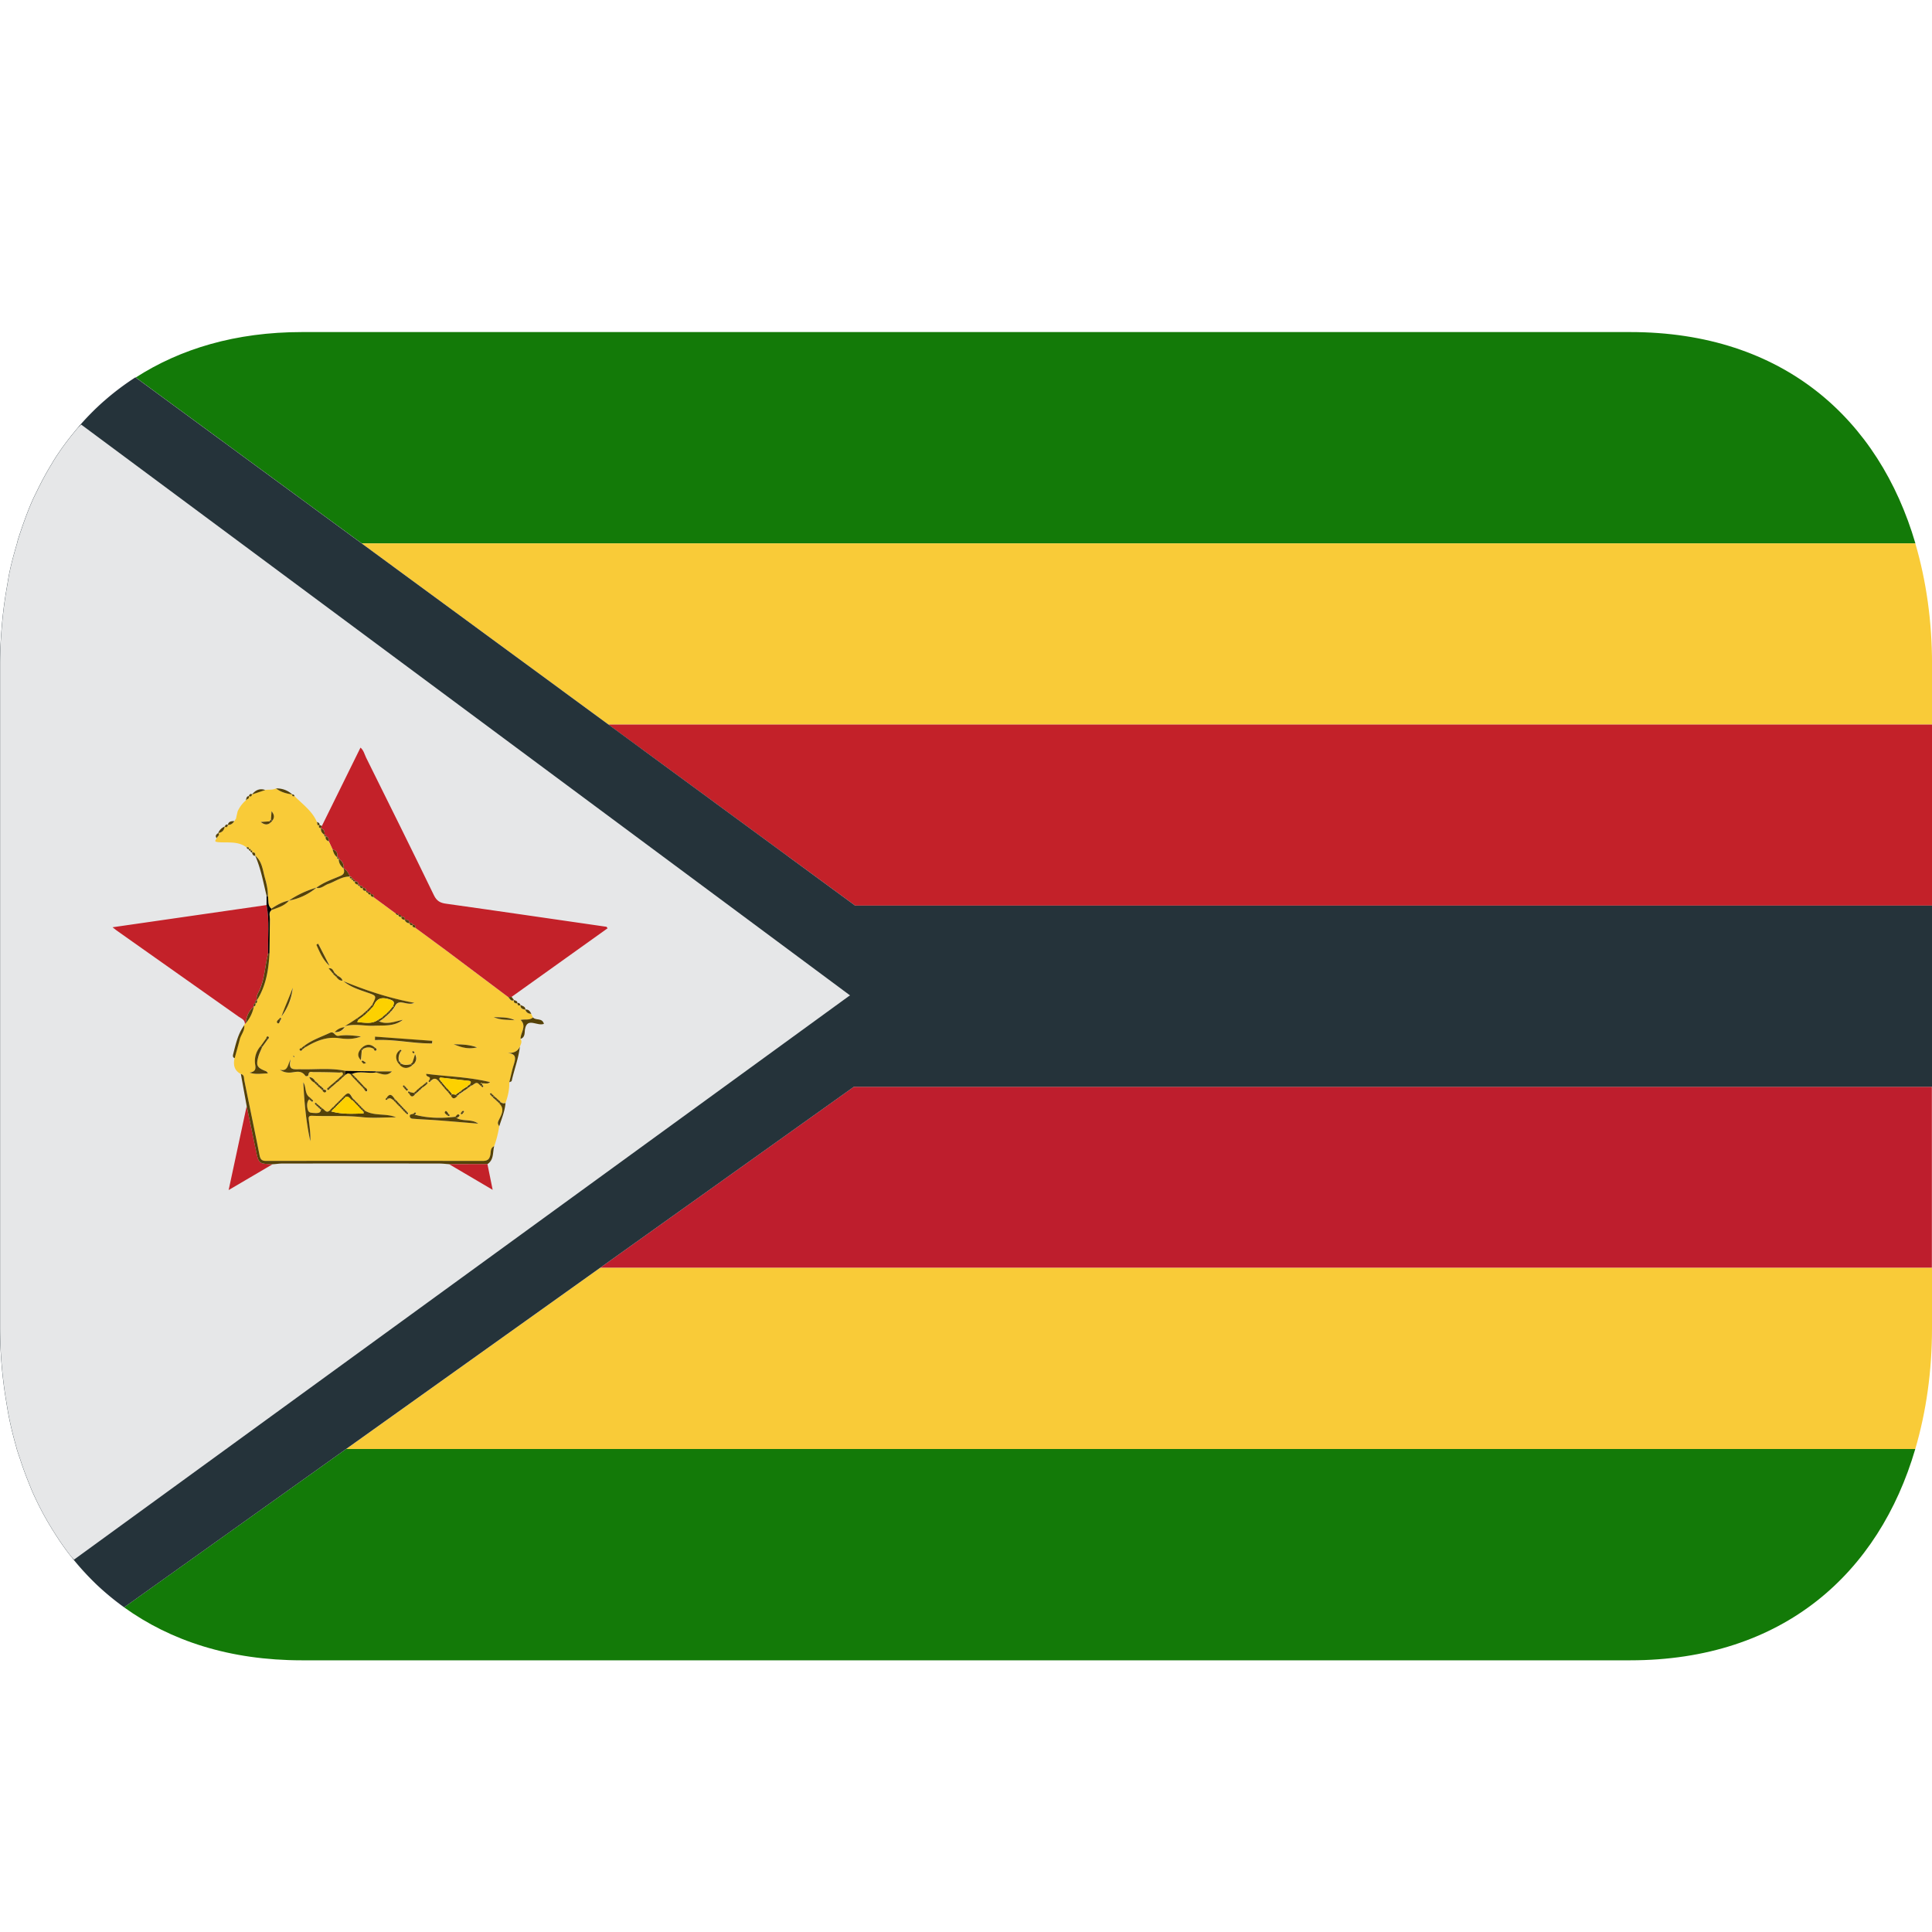 <svg xmlns="http://www.w3.org/2000/svg" xmlns:xlink="http://www.w3.org/1999/xlink" width="64" height="64" viewBox="0 0 64 64"><path fill="#137a08" d="M63.45 18c-1.199-4.095-4.36-7-9.446-7h-44c-2.201 0-4.03.555-5.507 1.505L11.983 18h51.47"/><path fill="#f9cb38" d="M63.45 18H11.98l8.175 6h43.846v-2c0-1.413-.19-2.759-.554-4"/><path fill="#c32129" d="M28.328 30H64v-6H20.15z"/><path fill="#be1e2d" d="M19.876 42h44.12v-6h-35.71z"/><path fill="#f9cb38" d="M11.465 48h51.981c.364-1.241.554-2.587.554-4v-2H19.88l-8.411 6"/><path fill="#137a08" d="M4.111 53.245C5.648 54.352 7.608 55 10 55h44c5.086 0 8.247-2.905 9.446-7H11.465z"/><path fill="#25333a" d="M4.11 53.25q-.008-.008-.017-.014zm-.956-.8l-.009-.01zM28.328 30l-8.174-6l-8.175-6l-7.493-5.5a8.6 8.6 0 0 0-1.037.782l-.016.013q-.467.414-.869.889l-.072.088a9 9 0 0 0-.71.973l-.069.117c-.187.303-.354.619-.511.945q-.05.099-.099.201c-.146.32-.27.655-.387.995q-.067.194-.128.39q-.014.053-.026.107c-.093.313-.18.63-.249.957c-.032.15-.054.307-.081.461a14 14 0 0 0-.17 1.283C.025 21.128 0 21.56 0 22v22a15 15 0 0 0 .209 2.452c.029.177.057.355.093.529q.1.484.233.946L.554 48c.037.128.083.251.124.377q.124.378.271.74c.043.105.083.213.129.315a10 10 0 0 0 .609 1.161c.191.314.395.621.619.909l.046.057q.369.467.794.88l.009.01q.44.422.939.783l.018.013L11.465 48l8.411-6l8.411-6H64v-6z"/><path fill="#e6e7e8" d="M28.16 32.975L2.687 14.063c-.037.042-.081.078-.118.121l-.072.088a9 9 0 0 0-.71.973l-.069.117c-.187.303-.354.619-.511.945q-.05.099-.099.201c-.146.32-.27.655-.387.995q-.067.194-.128.39q-.015.053-.027.107c-.093.313-.18.63-.249.957c-.032.15-.054.307-.081.461a14 14 0 0 0-.17 1.283C.029 21.128.004 21.56.004 22v22a15 15 0 0 0 .209 2.452c.029.177.057.355.093.529q.1.484.233.946L.558 48c.037.128.083.251.124.377q.124.378.271.74c.043.105.083.213.129.315a10 10 0 0 0 .609 1.161c.191.314.395.621.619.909l.046.057c.029.038.065.069.096.106l25.672-18.67z"/><path fill="#f9cb38" fill-rule="evenodd" d="M16.87 35.851c.007.237-.043.461-.124.682c-.065.029-.12.004-.171-.032q-.025-.029-.055-.056l-.047-.04q-.029-.028-.059-.054q-.026-.027-.054-.052l-.057-.05c-.021-.025-.046-.057-.075-.016c-.005.007.023.039.036.056c.018.017.035.038.055.052q.024.029.056.054q.025.027.053.05c.017.017.038.035.055.053q.027.023.055.053c.203.19.054.401-.021.563c-.047.103-.013.13.021.192a3.6 3.6 0 0 1-.167.664c-.128.055-.108.182-.125.278c-.031.161-.096.209-.262.209q-3.575-.005-7.149 0c-.159.005-.209-.048-.237-.194c-.164-.826-.336-1.647-.503-2.471c-.02-.08.008-.185-.115-.214c-.221-.113-.258-.302-.211-.525c.055-.206.117-.417.17-.626c.041-.156.171-.286.146-.463a.04.04 0 0 1 .027-.041q.011-.014.026-.023q.205-.24.27-.555c.06-.009.06-.058.054-.104c.059-.014.062-.059.05-.107c.299-.473.385-1 .415-1.551q.005-.568.014-1.136c.003-.103-.051-.211.049-.299c.206-.081.43-.136.586-.319l-.004.003c.34-.066.646-.202.91-.427l-.003.004c.152.043.258-.075.386-.124c.242-.081.455-.257.73-.247c-.02.057.007.065.056.051h-.005c-.014.051.008.068.055.054c-.014.052.007.065.054.056c-.007.077.046.094.105.105c0 .037.021.05.054.053v-.003c.021.048.045.091.107.058v-.002c-.015.087.039.1.107.106c-.004.039.018.052.055.056v-.004c.02.053.047.084.105.059l-.004-.004c-.021.085.055.078.095.102l.733.54c.015.034.041.054.081.05c.019.053.047.078.105.056h-.003c-.007.081.052.091.108.104c.034.064.081.109.159.109v-.004c.018.058.047.089.108.058l-.003-.004c-.025.088.049.081.093.102l1.018.75q1.029.775 2.058 1.545c.055.054.084.152.193.102l-.004-.004c-.024.102.044.105.112.11l-.003-.005c.01.064.037.105.108.059h-.003c-.007.115.074.141.165.156l-.007-.004c.034.1.105.139.2.139l.058.123c-.118.102-.268.049-.41.08c.215.219-.01.42-.003.629c.064.092.01.174-.021.254c-.074.17-.221.219-.42.215c.323.016.274.187.218.383c-.061.19-.098.389-.149.583m-4.976-.04q-.024-.021-.044-.044a1 1 0 0 0-.086-.088c-.017-.018-.032-.039-.05-.055l-.057-.046c.256-.12.528-.007.79-.052c.18.039.36.149.537-.035h-.54q-.504-.011-1-.017c-.49-.103-.981-.04-1.474-.052c-.208-.007-.438.062-.336-.324c-.105.162-.083.41-.357.338a.5.5 0 0 0 .289.096c.184.01.397-.116.551.102c.013.023.097.027.105-.029c.013-.133.108-.09.172-.09q.427-.001.849.016c.045.002.143-.046.116.077l-.052.042l-.087.08c-.019.018-.038.033-.056.053c-.02.014-.037.035-.057.049c-.059.051-.118.098-.177.15l-.049.038c-.017.022-.061.039-.032.071c.032.043.05-.003.071-.021c.016-.014.035-.035.057-.05l.17-.149l.065-.045a.3.3 0 0 1 .044-.043l.088-.084l.061-.052c.01-.013.025-.022.038-.036c.047-.045.097-.074.162-.032c.024.032.052.062.075.098l.04.039c.027.027.059.058.086.089l.05.054a.3.3 0 0 1 .051.056a.3.3 0 0 1 .055.053q.026.026.051.054l.051.056c.021.042.062.105.092.078c.037-.029 0-.092-.05-.119l-.052-.053l-.051-.056c-.021-.02-.034-.04-.054-.062q-.025-.026-.05-.055m2.67.046l.052.059l.098.112c.015.021.027.041.046.06q.035.044.077.086l.048.058l.05.058c.062.136.133.095.211.017c.027-.023.059-.047.084-.072c.021-.012.046-.025.065-.039q.047-.037.093-.07q.06-.044.121-.086q.048-.036.092-.072c.096-.013.167-.18.281-.037q.027.026.056.049c.022.023.044.061.075.016c.006-.006-.021-.033-.034-.055q-.001-.024-.021-.039c.078-.042.165.036.279-.052c-.721-.177-1.423-.187-2.116-.276c-.017.127.177.068.105.195c-.01.02-.034.051-.027.059c.03.035.052.006.071-.021c.083-.082.164-.102.248 0a.2.2 0 0 1 .046.05m-4.056.01a.4.4 0 0 0-.057-.042c-.047-.063-.089-.133-.203-.143a.34.34 0 0 0 .162.178q.03.029.054.056l.056.05l.054.051c.021.018.037.039.055.055q.03.026.054.053c.03.042.077.09.115.035c.045-.064-.051-.053-.075-.084l-.053-.056l-.054-.048l-.056-.049zm2.918.124c-.021-.014-.049-.041-.056-.038c-.043.03-.013.054.01.078l.049.057c.02.015.037.062.071.029c.032-.031-.008-.048-.027-.068c-.015-.021-.035-.038-.047-.058m.488.033l-.056.047c-.03.027-.06.059-.087.085c-.021.013-.041.036-.059.048a1 1 0 0 1-.118-.023c-.02-.007-.054-.027-.063-.024c-.032.036-.003.056.024.075q.087.17.196.014q.03-.02.056-.041l.088-.08l.112-.105q.062-.042.124-.094c.01-.02.033-.052.03-.059c-.035-.036-.055-.01-.074.019q-.062.048-.117.098zm-2.783-3.754l-.052-.054c-.051-.055-.059-.156-.196-.14c.06.071.108.13.155.184a.3.3 0 0 0 .044.047q.03.03.059.056c.054.062.101.128.206.121c-.027-.096-.102-.121-.162-.164q-.029-.023-.054-.05m1.077 1.147c-.016.02-.035.037-.053.059q-.026.02-.051.043l-.092.082q-.088.066-.181.131q-.204.136-.411.264c.333-.096.659 0 .979-.017c.325-.015.662.028.943-.194c-.258.048-.508.168-.78.052c.045-.032.084-.06.13-.087c.025-.027.057-.05.084-.074q.028-.029.059-.051c.016-.021.035-.033.054-.051c.018-.02.034-.036.05-.058q.029-.025.056-.054l.071-.089c.128-.336.393-.03.658-.149c-.856-.16-1.605-.414-2.343-.715c.23.192.507.277.78.373c.32.109.32.109.171.402c-.024.029-.052.055-.075.086c-.016.018-.033.03-.049.047m-.436 3.053q-.028-.027-.051-.055c-.1-.055-.113-.327-.311-.116q-.028.025-.053.052l-.053.054q-.028.03-.058.054q-.024.027-.051.052l-.054.056l-.052.05q-.029.027-.057.057q-.025.028-.056.052l-.05.055c-.126.124-.181-.031-.261-.067c-.019-.015-.031-.029-.048-.042c-.021-.016-.042-.037-.062-.054l-.059-.044c-.022-.027-.043-.059-.074-.014c-.004.004.024.033.037.05l.056.052q.03.025.054.052l.058.049c-.016.106-.077.124-.288.104c-.078-.008-.125-.021-.15-.111c-.037-.131-.027-.263.048-.338l.052.043c.022.021.047.059.078.015c.006-.009-.021-.038-.034-.054l-.056-.052c-.202-.112-.128-.354-.236-.513c.034.658.091 1.308.233 1.949c.01-.228-.02-.453-.047-.678c-.01-.074-.038-.168.096-.165c.552.024 1.11-.017 1.663.046c.373.039.753.006 1.13.006c-.333-.143-.71-.032-1.032-.217l-.051-.056c-.016-.02-.037-.037-.055-.056c-.017-.02-.033-.035-.051-.053q-.028-.025-.053-.054l-.053-.056c-.011-.016-.033-.033-.049-.053m1.344-.026c-.014-.012-.025-.021-.038-.037c-.077-.105-.149-.224-.271-.043c-.015.016-.044.049-.037.051c.028.043.05.014.074-.011c.074-.05.125-.003.184.038q.024.023.05.055l.052.053l.054.055c.019.018.034.035.054.051q.027.027.052.056l.051.054l.05.054l.056.058c.016.01.047.041.055.035c.041-.031.007-.055-.015-.075c-.016-.021-.034-.037-.05-.058l-.056-.055l-.047-.052c-.021-.019-.037-.04-.057-.062c-.018-.02-.036-.035-.052-.053l-.054-.055zm2.225.43c.01-.018.035-.053.032-.056c-.029-.04-.057-.01-.081.013c-.01.021-.034.053-.031.059c.031.042.058.011.08-.016m-5.353-2.156c-.035.007-.081.029-.06.064c.038.057.072.008.102-.025c.026-.02.057-.047.088-.068c.346-.209.703-.357 1.123-.298c.238.036.48.038.714-.058c-.248-.03-.499-.06-.736-.021c-.14.024-.144-.169-.296-.097c-.285.133-.587.232-.845.428c-.028.026-.058.045-.09.075m4.828 2.23c.021.01.055.029.062.022c.034-.029.007-.054-.021-.069c-.022-.045-.068-.119-.1-.09c-.066.063.025.094.059.137m-5.574-3.19c-.041.038-.108.094-.041.138c.048.031.062-.06.087-.1c.019-.028.043-.057.003-.084c-.003-.003-.031.027-.049.046m4.461 1.489c.081-.088.115-.188.047-.329c-.032.108-.06.192-.087.277l-.056.056c-.11.025-.221.04-.325-.025l-.07-.087a.4.4 0 0 1 .05-.289c.015-.018.04-.044.037-.05c-.026-.043-.05-.016-.077.006c-.119.107-.119.237-.056.373c.024.029.049.063.071.092c.133.136.272.129.419.018q.02-.022.047-.042m-4.885-.849c-.062.081-.118.167-.18.249a.74.74 0 0 0-.184.637c.027.16-.027.22-.187.248c.214.075.417.023.61.027c-.017-.02-.036-.063-.071-.075c-.293-.115-.332-.184-.25-.481c.029-.109.084-.21.125-.316c.062-.082.118-.163.18-.248c.031-.03.074-.067.02-.102c-.034-.022-.056.027-.063.061m3.127.356c-.086.116-.123.228.01.364c.013-.119.02-.221.029-.318l.052-.056a.33.33 0 0 1 .343 0c.015.038.04.088.083.049c.035-.036-.008-.068-.043-.089c-.143-.129-.285-.122-.426 0q-.022.026-.048.05m3.139 2.241c-.451.054-.899.051-1.344-.068c.017-.016.044-.047.041-.053c-.031-.043-.054-.01-.078.012c-.04.038-.143.004-.128.1c.006.061.068.074.121.074c.265.021.529.031.791.051c.451.034.903.074 1.354.111c-.218-.162-.491-.063-.716-.186c.051-.02.122-.068.095-.098c-.058-.064-.09.023-.136.057m-2.661-2.65v.113c.636-.035 1.256.117 1.893.111c0-.033.003-.059.006-.086c-.636-.045-1.266-.092-1.899-.138m-2.727-1.623c-.113.318-.26.623-.37.947c.208-.285.338-.603.37-.947m.844-1.46c-.021.013-.039.022-.059.038c.112.248.215.504.436.695zm4.494 3.33c.224.091.451.177.773.105c-.298-.108-.538-.095-.773-.105m2.02-.796c-.217-.113-.457-.087-.695-.104c.22.104.456.084.695.104m-5.962.398c.146.005.235-.044.329-.162a.48.48 0 0 0-.329.162m1.036 1.014c-.045-.029-.068-.049-.095-.066s-.059 0-.056.021a.2.2 0 0 0 .068.071c.011.007.038-.01.083-.026m1.609-.347l-.056-.046c-.01.01-.025.031-.025.031c.013.023.034.041.047.053a.3.3 0 0 0 .034-.038m-3.979.138l-.034-.027c-.003.006-.013.018-.013.018q.015.017.031.027z"/><path fill="#c32129" fill-rule="evenodd" d="M16.837 33.03q-1.029-.77-2.058-1.545l-1.018-.75c.003-.064-.015-.113-.093-.102l.003.004c-.016-.061-.054-.075-.108-.058v.003c-.003-.109-.066-.129-.159-.109c.021-.088-.034-.107-.108-.104h.003c-.013-.065-.054-.071-.105-.056c-.003-.058-.04-.058-.081-.05l-.733-.54c.003-.064-.013-.112-.095-.102l.004.004q-.024-.093-.105-.059v.004c.006-.047-.017-.063-.055-.056c.006-.081-.041-.104-.107-.106v.002c-.015-.061-.049-.077-.107-.058v.003c.012-.043-.01-.062-.054-.053c.019-.086-.034-.109-.105-.105c.003-.041-.017-.056-.054-.056c.004-.036-.018-.054-.055-.054h.005q-.002-.051-.056-.051c-.052-.105-.099-.214-.214-.27c.018-.143-.044-.242-.159-.317c.004-.034-.003-.065-.052-.056c.015-.121-.007-.224-.152-.25l-.128-.275c0-.071-.004-.143-.096-.166l.003.004c0-.039-.007-.064-.054-.055q.038-.152-.109-.215l.02-.071l.009-.007q.64-1.29 1.278-2.593c.105.091.133.221.184.329c.755 1.521 1.511 3.041 2.251 4.568c.093.191.214.25.404.275c1.771.248 3.54.51 5.31.764c.006.004.01.014.037.049q-1.588 1.137-3.178 2.271c-.039.006-.076.006-.113.009m-8.698.869q-.016.01-.026.023c.004-.148-.126-.184-.214-.248q-2.017-1.428-4.04-2.854c-.025-.02-.053-.04-.131-.103c1.734-.251 3.419-.491 5.102-.736c.105.533.038 1.072.051 1.607c-.101.389-.11.796-.268 1.172c-.047.121-.142.228-.103.373c-.074.008-.06.056-.05.107c-.075.007-.063.057-.054.104c-.171.147-.245.343-.269.555"/><path fill="#f9cb38" fill-rule="evenodd" d="m10.89 27.87l.128.272c.03.098.062.193.152.253c-.003.035 0 .068.052.056c-.006.136.064.233.159.317c.04.121.021.199-.115.252c-.268.112-.55.208-.787.389l.003-.004a3.2 3.2 0 0 0-.91.427l.004-.003c-.217.041-.404.148-.586.271c-.14-.114-.083-.281-.117-.421c.007-.214-.047-.421-.101-.618c-.071-.254-.093-.533-.319-.719l.003.003c.007-.079-.015-.125-.108-.108l.002.003c.017-.056.003-.081-.054-.059v.003c.022-.06-.005-.07-.055-.053h.003c.011-.068-.031-.063-.075-.057c-.273-.215-.604-.153-.913-.174c-.142-.012-.155-.027-.075-.133c.004-.061.121-.094.053-.174h-.005q.188-.025.215-.215c.071.053.091.005.106-.057l-.003.005c.1.01.164-.046.214-.123c.019-.028.034-.056.056-.081c.016-.082.037-.159.054-.242q.095-.211.271-.365c.024-.055.143-.045.1-.146c.064.033.096.008.108-.058l-.003.003q.222-.076.441-.148c.118-.014.243.009.356-.049c.159.126.346.17.539.201l-.003-.004c-.01.072.037.064.077.059c.267.271.585.492.74.854c.027.035-.02.143.089.104v-.003c-.052.066-.021.098.047.11c-.016.1.038.162.109.215c0 .033 0 .067.054.055l-.003-.004c-.028.095.024.135.097.166m-1.875-.675c.078-.097.084-.192-.02-.319c-.011.117-.015.195-.021.277l-.054.055c-.083.006-.164.014-.286.02c.137.104.23.104.326.021c.018-.018.039-.035.055-.054"/><path fill="#c32129" fill-rule="evenodd" d="m9.03 38.567l-1.456.855l.598-2.783c.102.483.201.971.303 1.452c.094.459.097.459.555.476"/><path fill="#554208" fill-rule="evenodd" d="M9.03 38.567c-.458-.017-.461-.017-.555-.475c-.102-.481-.201-.969-.303-1.452l-.193-1.062c.123.029.096.134.115.214c.167.823.339 1.645.503 2.471c.028.146.078.199.237.194q3.575-.005 7.149 0c.166 0 .23-.048.262-.209c.017-.097-.003-.224.125-.278c-.054.207-.003.449-.224.593l-1.272.002c-.105-.007-.215-.021-.32-.021a1506 1506 0 0 0-5.207 0c-.106-.001-.21.019-.317.023"/><path fill="#c32129" fill-rule="evenodd" d="m14.875 38.564l1.272-.002c.055.261.108.53.173.853c-.512-.299-.979-.576-1.445-.851"/><path fill="#554208" fill-rule="evenodd" d="M17.244 34.415c-.007-.209.218-.41.003-.629c.143-.031.292.021.41-.08c.096.108.303 0 .361.211c-.112.04-.228-.007-.34-.027c-.167-.035-.248.014-.285.192c-.024.112.018.276-.149.333"/><path fill="#020100" fill-rule="evenodd" d="M8.872 29.68c.034.14-.022.307.117.421v.048c-.1.088-.046.196-.049.299q-.01.568-.014 1.136l-.045.006c-.013-.535.055-1.074-.051-1.607v-.309l.021.007z"/><path fill="#554208" fill-rule="evenodd" d="M16.87 35.851c.051-.193.088-.393.15-.584c.057-.196.105-.367-.218-.383c.199.004.346-.045.42-.215c-.044.391-.187.754-.271 1.135c-.003.021-.05.034-.081.047M8.872 29.68h-.02l-.021-.007c-.111-.449-.189-.904-.379-1.33c.227.186.248.465.319.719c.054.197.108.404.101.618m-.782 4.284c.024.177-.105.307-.146.463c-.053.209-.115.42-.17.626c-.081-.029-.057-.098-.044-.153c.083-.328.157-.659.36-.936m8.448 3.346c-.034-.063-.068-.09-.021-.192c.075-.162.225-.373.021-.563l.037-.05c.051.036.105.062.171.032c-.021.269-.127.516-.208.773M9.684 26.319c-.193-.031-.38-.075-.539-.201a.75.75 0 0 1 .539.201m-.896-.149l-.441.148c.115-.142.254-.213.441-.148m-1.344 1.21q-.027.19-.215.215a.38.38 0 0 1 .215-.215m.318-.18c-.05.077-.114.133-.214.123c.027-.12.12-.12.214-.123m.109-.318c-.017.083-.038.16-.054.242c.016-.082.037-.159.054-.242m9.729 6.701c-.095 0-.166-.039-.2-.139c.112-.017.158.061.2.139M7.233 27.595c.068.08-.049.113-.053.174c-.066-.082-.015-.132.053-.174"/><path fill="#554208" fill-rule="evenodd" d="M17.406 33.448c-.091-.016-.172-.041-.165-.156c.071.034.165.047.165.156M8.241 26.37c.043.102-.075.092-.1.146c.025-.054.012-.136.1-.146m8.596 6.66l.111-.006l.082.107c-.109.052-.138-.047-.193-.101m-8.49-4.79c.094-.017.115.029.108.108c-.081.008-.089-.053-.108-.108m2.24-.909c-.108.039-.062-.068-.089-.104c.049.018.096.04.089.104"/><path fill="#554208" fill-rule="evenodd" d="M17.14 33.24c-.068-.005-.137-.009-.112-.11c.058.018.119.027.112.11m-9.589-5.917c-.016.062-.035.109-.106.057c.019-.049.046-.084.106-.057m.799-1.01c-.013.065-.044.091-.108.058c.02-.049.042-.093.108-.058"/><path fill="#554208" fill-rule="evenodd" d="M17.244 33.29c-.071.047-.099.006-.108-.059c.057-.024.084.012.108.059m-6.61-5.852c-.067-.013-.099-.044-.047-.11l.07.032l-.004.007zm-.876-1.064c-.04.006-.087.014-.077-.059q.063-.003.077.059"/><path fill="#fdd100" fill-rule="evenodd" d="m10.653 27.367l.004-.007h.005z"/><path fill="#554208" fill-rule="evenodd" d="M8.296 28.18c.057-.022.07.003.054.059q-.055-.001-.054-.059"/><path fill="#554208" fill-rule="evenodd" d="M8.241 28.13c.05-.018.077-.007.055.053q-.053-.002-.055-.053m-.072-.06c.044-.007.086-.012.075.057q-.062.003-.075-.057m3.921 8.726c.322.185.699.074 1.032.217c-.377 0-.757.033-1.13-.006c-.553-.063-1.111-.021-1.663-.046c-.134-.003-.105.091-.096.165c.027.225.057.45.047.678c-.143-.642-.199-1.291-.233-1.949c.108.158.034.4.236.513q-.019.02-.04.048c-.075.075-.085.207-.048.338c.025.09.072.104.15.111c.211.02.272.002.288-.104a.3.3 0 0 1 .038-.049c.08.036.135.191.261.067q.021.016.044.037c.354.102.709.08 1.069.068l-.003-.048zm-.651-1.186c-.013.014-.028.023-.038.036c-.018-.013-.03-.026-.047-.039c.026-.123-.071-.075-.116-.077a20 20 0 0 0-.849-.016c-.063 0-.159-.043-.172.09c-.009.057-.093.053-.105.029c-.153-.218-.367-.092-.551-.102a.5.5 0 0 1-.289-.096c.274.072.252-.176.357-.338c-.103.386.128.317.336.324c.492.012.983-.051 1.474.052zm.893-2.33c.149-.293.149-.293-.171-.402c-.273-.096-.55-.181-.78-.373c.737.301 1.486.555 2.343.715c-.266.119-.53-.187-.658.149q-.022-.022-.046-.04c.032-.092.065-.156-.081-.211c-.261-.092-.451-.082-.56.204c-.017-.013-.03-.028-.047-.042m1.894 2.487c.071-.127-.122-.068-.105-.195c.693.09 1.396.1 2.116.276c-.114.088-.201.01-.279.052l.007.004c0-.029-.007-.046-.037-.018a.3.3 0 0 0-.045.047c-.114-.146-.186.021-.281.033c-.014-.013-.026-.03-.041-.043c.044-.059.062-.109-.041-.119c-.305-.033-.606-.071-.908-.105c-.046-.003-.065.017-.046.063q-.024.02-.047.043c-.084-.102-.165-.082-.248 0zm-4.146-1.123c.258-.195.56-.295.845-.428c.152-.072.156.121.296.097c.237-.039.488-.01.736.021c-.233.096-.476.094-.714.058c-.42-.06-.777.089-1.123.298zm3.663 2.283c.441.119.89.122 1.341.068l.042.041c.225.123.498.023.716.186c-.451-.037-.903-.077-1.354-.111c-.262-.02-.526-.029-.791-.051c-.053 0-.115-.014-.121-.074c-.015-.096.088-.062.128-.1zm-1.18-3.091c.272.116.522-.004.78-.052c-.281.223-.618.18-.943.194c-.319.017-.646-.079-.979.017q.207-.128.411-.264q.021.028.042.049c0 .031-.064.074-.018.081c.224.01.456.071.662-.075a.2.2 0 0 1 .045.05m-.14.504l1.898.139c-.003.027-.006.053-.006.086c-.637.006-1.257-.146-1.893-.111zm-3.74.347c-.041.106-.096.207-.125.316c-.082.298-.043.366.25.481c.035.013.055.056.071.075c-.193-.004-.396.048-.61-.027c.159-.028.214-.088.187-.248a.74.74 0 0 1 .184-.637zm.199-3.098q.023-.005.045-.006c-.03.549-.116 1.078-.415 1.551c-.039-.146.056-.252.103-.373c.156-.376.166-.783.267-1.172m1.597-2.18c.237-.181.52-.276.787-.389c.136-.053.155-.131.115-.252c.115.056.162.164.214.27c-.275-.01-.488.166-.73.247c-.129.049-.234.167-.386.124m-.783 3.313a1.9 1.9 0 0 1-.37.947c.111-.324.257-.629.37-.947m-.125-2.89a3.2 3.2 0 0 1 .91-.427a1.94 1.94 0 0 1-.91.427m.969 1.428l.377.733c-.221-.191-.323-.447-.436-.695q.03-.022.059-.038m4.49 3.332c.234.01.475-.003.773.105c-.322.072-.549-.014-.773-.105m-2.586.899h.54c-.177.185-.357.074-.537.035q-.015-.016-.003-.035"/><path fill="#020100" fill-rule="evenodd" d="M12.444 35.491q-.013.018.003.035c-.262.045-.534-.068-.79.052h-.056c-.065-.042-.115-.013-.162.032v-.136c.336.004.669.01 1.01.017"/><path fill="#554208" fill-rule="evenodd" d="M17.05 33.796c-.238-.02-.475 0-.695-.104c.238.017.478-.009.695.104M8.989 30.15v-.048c.182-.123.369-.23.586-.271c-.156.184-.38.238-.586.319m-.85 3.749c.024-.213.099-.408.27-.555a1.2 1.2 0 0 1-.27.555m5.143 1.331c.104.065.215.051.325.025l.049.037c-.146.111-.286.118-.419-.018zm-1.874 1.07c.2-.211.214.062.313.116c-.015.018-.027.029-.042.043c-.081-.029-.108-.162-.23-.117q-.02-.022-.041-.042m.585-1.596c.141-.122.283-.129.426 0q-.018.02-.04.04a.33.33 0 0 0-.343 0zm-.009.096c-.01.098-.017.199-.029.318c-.133-.137-.096-.248-.01-.364c.013.018.027.03.039.046m-.894-.61a.47.47 0 0 1 .329-.162c-.094.118-.183.167-.329.162m-2.451.457c.062-.082.118-.168.18-.249l.044.04c-.062.085-.118.166-.18.248zm4.623.203a.4.4 0 0 0-.05.289l-.046.04c-.063-.136-.063-.266.056-.373zm-2.077-2.53c.061.043.135.068.162.164c-.105.007-.152-.06-.206-.121zm1.845 4.122c-.059-.041-.109-.088-.184-.038l-.037-.04c.121-.181.193-.063.271.043zm-1.99-4.182l-.155-.184c.138-.017.146.085.196.14zm-.63 3.6a.34.34 0 0 1-.162-.178c.114.01.156.08.203.143zm.734.01l-.17.149l-.051-.038l.181-.15zm.688-2.139q.094-.065.181-.131c.018.018.03.03.047.043q-.095.072-.186.137q-.021-.02-.042-.049m1.831 1.469c.027-.085.055-.169.087-.277c.068.142.034.241-.047.329q-.02-.024-.04-.052m1.487 1.11c-.078.078-.149.119-.211-.017l.042-.044q.063.006.125.017q.019.022.044.044m-5.862-2.514c-.025.04-.039.131-.087.1c-.067-.044 0-.1.041-.138zm2.842 1.414c-.045.016-.072.033-.082.026a.2.2 0 0 1-.068-.071c-.003-.021.028-.039.056-.021c.026.017.049.037.094.066m1.465.97a.6.6 0 0 0 .118.023l.04.041q-.11.157-.196-.014zm-1.495-.15c.05.027.087.09.05.119c-.03.027-.071-.036-.092-.078zm1.304-5.556c.093-.02.156 0 .159.109c-.078 0-.125-.045-.159-.109"/><path fill="#554208" fill-rule="evenodd" d="M8.818 34.398c.007-.034.028-.083.063-.062c.055.034.012.071-.02.102zm2.936-5.198c.071-.004.124.02.105.105c-.059-.011-.112-.028-.105-.105m.53.422c.082-.011.098.037.095.102c-.04-.024-.115-.017-.095-.102m2.796 7.373c.046-.034.078-.121.137-.057c.027.029-.044.078-.095.098zm-.264-.047c-.034-.043-.125-.074-.06-.137c.031-.029.077.045.1.09zm-4.786-2.191c-.03.033-.064.082-.101.025c-.021-.035.024-.058.06-.064zm2.389-.053c.035.021.078.053.043.089c-.043.039-.068-.011-.083-.049q.022-.02.04-.04m1.25-4.07c.078-.012.096.037.093.102c-.044-.021-.118-.014-.093-.102m.068 4.227l-.034.038c-.013-.012-.034-.029-.047-.047c0 0 .016-.027.025-.037zm-3.979.138l-.016.018c-.01-.006-.021-.018-.031-.027c0 0 .01-.012.013-.018zm3.538-4.63c.074-.003.13.017.108.104c-.056-.013-.115-.023-.108-.104m2.213 5.671q-.06.041-.121.086q-.025-.024-.047-.049l.131-.082q.02.02.037.045m-.795-.01c-.032-.035-.063-.075-.098-.112q.02-.02.041-.046q.046.064.1.121zm-.743-.047q.055-.048.117-.098q.02.02.044.04a2 2 0 0 1-.124.094q-.022-.017-.037-.036m-1.279-2.234c-.046.027-.085.055-.13.087a.2.2 0 0 0-.044-.05c.044-.025.089-.055.131-.08a.3.3 0 0 1 .043.043m-.672-4.34c.066.002.113.025.107.106c-.068-.006-.122-.019-.107-.106m3.209 6.821c-.025.025-.057.049-.084.072l-.044-.044q.046-.037.093-.069c.013.012.023.03.035.041m-1.333-.11l-.088.08l-.037-.048c.027-.026.057-.058.087-.085c.016.017.025.035.038.053m-2.294-.542h.056q.028.024.057.046q-.02.024-.037.052q-.039-.052-.076-.098m.201.226c-.027-.031-.059-.062-.086-.089l.047-.036q.047.043.086.088zm-1.081.276c.024.031.12.02.075.084c-.038.055-.085.007-.115-.035c.014-.016.027-.036.04-.049m4.115.09a1 1 0 0 1-.077-.086l.044-.039q.04.039.081.085zm-3.621-.441l.087-.08q.021.025.038.049l-.088.084a.2.2 0 0 1-.037-.053"/><path fill="#554208" fill-rule="evenodd" d="m15.388 36.12l-.093.07a.4.4 0 0 0-.04-.045a1 1 0 0 0 .086-.074q.021.025.047.049m.213-.154q-.044.036-.092.072c-.01-.019-.023-.031-.037-.045q.041-.039.088-.07zm-2.408-5.656c.052-.016.093-.01.105.056c-.058.023-.086-.003-.105-.056m.37.27c.055-.018.093-.003.108.058c-.061.031-.09 0-.108-.058m-5.101 2.66c-.01-.052-.024-.1.05-.107c.011.049.009.094-.05.107"/><path fill="#554208" fill-rule="evenodd" d="M8.408 33.34c-.01-.047-.021-.097.054-.104c.006.046.006.095-.054.104m3.849.03c.023-.031.051-.057.075-.086l.047.042c-.027.026-.05.054-.078.081q-.024-.015-.044-.037m-.074-3.803q.082-.033.105.059c-.059.025-.086-.006-.105-.059m.877 3.806l-.071.089q-.024-.022-.049-.042c.024-.026.052-.058.074-.087c.015.012.033.025.046.04m-1.05.228l.092-.082q.015.028.037.051a1 1 0 0 1-.082.074c-.017-.013-.03-.026-.047-.043m.766.074c-.027.024-.059.047-.084.074a.3.3 0 0 0-.043-.043l.086-.082q.022.025.041.051m-.863-4.321q.087-.032.107.058c-.062.032-.085-.011-.107-.058m1.299 5.786q.034.046.07.087c-.014.016-.03.028-.045.045c-.022-.029-.047-.063-.071-.092zm-3.094-.452c-.031.021-.062.049-.088.068l-.042-.039c.031-.029.062-.049.09-.074zm1.13 1.77q.03-.025.058-.054l.038.04q-.026.027-.051.056q-.019-.02-.045-.042m-.912-.039c.013.016.04.045.034.054c-.031.044-.056.007-.078-.015c.013-.014.031-.025.044-.039m6.093.025q-.028-.023-.053-.05q.019-.023.039-.044q.03.026.059.054a.3.3 0 0 1-.045.04m-3.049.28l.056.055a.3.3 0 0 1-.046.04c-.016-.017-.032-.032-.05-.054zm-.535-.32c-.024.024-.046.054-.074.011c-.007-.002.022-.035.037-.051z"/><path fill="#554208" fill-rule="evenodd" d="m11.306 36.404l.053-.054c.013.014.025.026.04.044q-.028.027-.055.05q-.019-.017-.038-.04m-1.026-.034c.019.017.034.034.056.052c-.013.014-.031.025-.044.039l-.052-.043zm3.156.408c.016.021.034.037.05.058l-.04.04c-.02-.02-.034-.037-.056-.058a.3.3 0 0 0 .046-.04m2.94-.378l-.056-.054l.041-.042q.028.025.054.052q-.02.02-.039.044m-5.803.311q-.024-.028-.054-.052q.02-.02.04-.044c.02.017.041.038.062.054z"/><path fill="#554208" fill-rule="evenodd" d="m11.358 36.35l.05-.052l.041.042q-.026.024-.051.054zm4.962-.01c-.02-.014-.037-.035-.055-.052c.015-.013.024-.027.039-.04l.057.05zm-3.044.27c.02.021.035.043.057.062a.2.2 0 0 0-.044.039q-.025-.029-.052-.056c.012-.011.025-.03.039-.045m-1.345.022q.026.025.051.053l-.044.046l-.05-.056c.012-.016.03-.029.043-.043m3.361.199c.024-.022.052-.053.081-.013c.003.003-.022.038-.032.056a.3.3 0 0 1-.049-.043"/><path fill="#554208" fill-rule="evenodd" d="M16.266 36.29c-.013-.017-.041-.049-.036-.056c.029-.041.054-.01.075.016c-.015.013-.025.027-.039.04m-2.781.546c.021.021.056.044.015.075c-.008.006-.039-.025-.055-.035zm-2.445-.164q.028-.03.057-.057q.017.021.039.044l-.052.052zm4.301.202c-.021.027-.049.058-.08.016c-.003-.006.021-.037.031-.059q.02.022.049.043m-4.362-.15l.056-.052l.044.039q-.029.026-.055.054a.2.2 0 0 0-.045-.041m2.258-.069c-.02-.016-.035-.033-.054-.051q.02-.026.041-.047l.052.053c-.014.015-.027.034-.039.045m-1.359-.077q.025.03.053.054c-.013.014-.03.027-.043.043c-.017-.02-.035-.035-.053-.057q.02-.02.043-.04"/><path fill="#554208" fill-rule="evenodd" d="m11.09 36.615l.052-.05l.041.039l-.054.055c-.015-.013-.027-.031-.039-.044m-.57.044l-.056-.052a.3.3 0 0 0 .037-.036l.059.044q-.02.025-.04.044m3.183.227c.024-.021.047-.055.078-.012c.003.006-.024.037-.041.053zm-.519-.282l-.054-.055a.4.4 0 0 1 .041-.047l.054.055q-.021.022-.041.047m-2.553.156l-.058-.049l.048-.042c.017.013.029.027.048.042a.3.3 0 0 0-.038.049m1.194-.238l.053.056l-.043.04l-.053-.05zm.156.163c.018.019.039.036.055.056a.4.4 0 0 0-.043.042c-.019-.018-.035-.035-.056-.052zm-.837-.12l.054-.056l.041.04c-.017.021-.038.038-.054.055z"/><path fill="#554208" fill-rule="evenodd" d="M10.464 36.607c-.013-.017-.041-.046-.037-.05c.031-.045.052-.014.074.014a.3.3 0 0 1-.037.036m6.057-.163q.03.027.055.056l-.037.05q-.027-.03-.055-.053zm-3.181.321l-.051-.054a.2.2 0 0 1 .044-.039c.018.019.031.036.047.052zm-.22-.321l.055.059a.4.4 0 0 0-.041.047q-.027-.03-.052-.053zm-1.348.026c.016.021.037.037.053.053l-.043.046c-.014-.021-.035-.039-.051-.059q.019-.02.041-.04m3.084.431c.028.016.056.04.021.069c-.007.007-.041-.013-.062-.022a.4.4 0 0 0 .041-.047m-3.926-.123l.05-.055a.3.3 0 0 1 .045.041l-.051.051zm.267-.268q.027-.025.051-.052l.045.042l-.055.05a.3.3 0 0 0-.041-.04"/><path fill="#554208" fill-rule="evenodd" d="M16.483 36.497c-.017-.018-.038-.036-.055-.053a.3.3 0 0 0 .045-.04l.047.04q-.015.026-.037.053m-3.403-.09c.013.016.024.025.038.037q-.02.026-.038.053l-.05-.055zm-1.358.008q.023.028.051.055q-.023.02-.041.04c-.018-.013-.034-.034-.052-.052c.014-.014.027-.025.042-.043m.318.325q.025.024.051.056l-.047.04l-.047-.054q.02-.021.043-.042m-.94-.909c.02-.014.037-.035.057-.049c.018.014.03.028.049.043l-.065.045q-.022-.019-.041-.039m.06-.049c.018-.02.037-.035.056-.053q.015.03.037.053a.3.3 0 0 0-.044.043c-.019-.014-.031-.029-.049-.043m.557-.067l-.04-.039q.018-.028.037-.052q.026.026.05.055zm-.414-.066l.052-.042c.017.013.029.026.047.039l-.061.052c-.01-.015-.026-.033-.038-.049m2.304-.399l.056-.056q.02.028.04.052q-.027.02-.047.041c-.018-.015-.031-.024-.049-.037m-.385-.444c.027-.021.051-.049.077-.006c.003.006-.022.032-.037.05zm-1.277-.052l.048-.05l.043.04q-.024.024-.052.056c-.012-.016-.026-.028-.039-.046m-2.703-.996c.018-.019.046-.049.049-.046c.04.027.016.056-.003.084zm3.593-.134q-.03.023-.059.051l-.041-.051l.058-.041z"/><path fill="#554208" fill-rule="evenodd" d="M12.889 33.573c-.019.018-.038.03-.054.051l-.042-.041l.052-.055c.015.016.031.028.044.045"/><path fill="#554208" fill-rule="evenodd" d="M12.938 33.516q-.023.03-.05.058c-.013-.018-.028-.029-.044-.045a.4.4 0 0 0 .054-.053a.3.3 0 0 1 .04.04m-.838.003l.051-.043q.02.018.04.043q-.027.028-.054.051q-.02-.024-.037-.051"/><path fill="#554208" fill-rule="evenodd" d="M12.994 33.462q-.027.029-.056.054a.4.4 0 0 0-.04-.04c.018-.017.03-.034.047-.056q.026.02.049.042m-.839.014l.053-.059q.022.023.043.049l-.056.053a.2.2 0 0 0-.04-.043"/><path fill="#554208" fill-rule="evenodd" d="M12.208 33.417c.016-.017.033-.029.049-.047a.2.2 0 0 0 .044.037l-.05.059q-.02-.026-.043-.049m-1.067-1.055c-.021-.018-.037-.036-.059-.056c.017-.013.031-.022.049-.037q.026.027.054.05z"/><path fill="#554208" fill-rule="evenodd" d="m11.08 32.22l.052.054c-.018.015-.032.024-.049.037a.3.3 0 0 1-.044-.047zm2.03-1.96c.041-.008.078-.008.081.05q-.06.003-.081-.05m-.98-.744c.038-.007.061.009.055.056c-.037-.005-.059-.017-.055-.056m-.271-.216c.044-.009.065.01.054.053c-.032-.003-.054-.016-.054-.053m-.159-.16c.037 0 .057.015.054.056c-.047.009-.067-.005-.054-.056"/><path fill="#554208" fill-rule="evenodd" d="M11.646 29.09c.037 0 .059.018.055.054c-.048.014-.069-.003-.055-.054"/><path fill="#554208" fill-rule="evenodd" d="M11.595 29.04c.034 0 .056.017.056.051c-.049.015-.076.006-.056-.051m3.34 7.25l-.05-.058c.018-.014.03-.029.047-.045c.015.018.027.037.045.059a.4.4 0 0 0-.042.044m.36-.1q-.032.021-.065.039c-.013-.012-.022-.029-.035-.041l.061-.043q.02.02.039.045m-.41.04l-.048-.058l.048-.04c.018.016.03.032.047.053c-.017.016-.03.032-.047.045m-1.076-.03l-.056.041l-.04-.041c.018-.012.037-.035.059-.048zm-.252.03c-.027-.02-.057-.039-.024-.075c.009-.003.043.018.063.024zm.301-.16l.056-.047l.037.047l-.055.053c-.013-.018-.022-.036-.038-.053m-.385-.02c.02.021.06.037.027.068c-.034.032-.052-.015-.071-.029q.02-.02.044-.039m-2.556.02c-.021.019-.039.064-.071.021c-.028-.032.016-.049.032-.071c.015.015.024.037.039.05m-.235.05l-.054-.053l.041-.052q.023.027.053.056c-.013.013-.026.033-.04.049m4.078-.03c-.019-.019-.031-.039-.046-.06l.043-.037l.047.058q-.025.02-.044.039m-.846-.07q.026-.02.057-.041c.01.014.024.023.037.036l-.057.052z"/><path fill="#554208" fill-rule="evenodd" d="m13.429 36.09l-.049-.057c.015-.015.027-.028.046-.04c.013.02.032.037.047.058zm-1.379-.109l.052.053l-.042.041l-.051-.056zm-1.076.039c-.021.015-.041.036-.057.05c-.015-.014-.024-.035-.039-.05l.049-.038zm-.346.05c-.018-.016-.034-.037-.055-.055l.042-.045l.054.048zm5.351-.132c.013.021.04.049.034.055c-.031.045-.053.008-.075-.016z"/><path fill="#554208" fill-rule="evenodd" d="M13.38 36.03c-.022-.024-.053-.048-.01-.078c.007-.003.034.024.056.038c-.019.012-.031.026-.046.04m-1.37-.01q-.025-.028-.051-.054l.041-.04l.051.056q-.02.017-.041.038m-1.437 0l-.054-.051l.04-.043l.056.049zm5.384-.121q.02.015.021.039l-.041.039q-.029-.023-.056-.049l.045-.043c.018 0 .027.006.037.018zm-3.999.067a.3.3 0 0 0-.055-.053q.021-.027.042-.049c.02.021.032.042.054.062z"/><path fill="#554208" fill-rule="evenodd" d="m10.508 35.867l.052.056q-.02.024-.04.043c-.019-.016-.034-.033-.056-.05zm4.108.049q-.025-.026-.052-.059c.019-.013.031-.026.046-.04l.047.053q-.02.025-.041.046m-.526-.03c.02-.028.039-.055.074-.019c.003.007-.021.039-.03.059zm-2.187.027a.4.4 0 0 0-.051-.056l.041-.047q.025.03.052.054z"/><path fill="#554208" fill-rule="evenodd" d="M10.464 35.916q-.024-.027-.054-.056c.013-.013.028-.022.041-.035a.4.4 0 0 1 .057.042zm4.1-.059a.3.3 0 0 0-.047-.054q.023-.023.047-.043a.4.4 0 0 1 .046.057q-.02.022-.046.04m-.294-.053c-.02.027-.041.057-.071.021c-.007-.008.018-.039.027-.059c.014.014.027.024.044.038m-2.417.053l-.05-.054c.017-.014.032-.023.047-.037q.02.023.044.044zm-.472-7.088c-.095-.084-.165-.182-.159-.317c.115.074.176.174.159.317m-.211-.373c-.091-.06-.122-.155-.152-.253c.145.029.167.131.152.253m-.427-.743c-.071-.053-.125-.115-.109-.215q.147.064.109.215m.147.217c-.072-.031-.125-.071-.096-.166c.092.024.096.095.096.166"/><path fill="#554208" fill-rule="evenodd" d="M11.222 28.451c-.052.013-.055-.021-.052-.056c.049-.009.056.022.052.056m-.425-.743c-.054.013-.054-.021-.054-.055c.047-.009.054.016.054.055m-1.836-.458c-.096.082-.189.082-.326-.021c.122-.006.203-.014.286-.02zm.014-.1c.006-.082.01-.16.021-.277c.104.127.098.223.02.319z"/><path fill="#554208" fill-rule="evenodd" d="M8.921 27.21q.025-.024.054-.055l.04.042c-.016.019-.037.036-.054.054z"/><path fill="#fdd100" fill-rule="evenodd" d="m11.993 36.782l.047.054l.003.048c-.36.012-.716.033-1.069-.068l.051-.051q.026-.028.055-.054l.052-.052l.054-.055c.016-.017.037-.033.054-.055l.055-.05q.025-.029.051-.056q.027-.023.055-.05q.026-.03.051-.054c.122-.045.149.088.23.117c.018.018.034.039.052.052c.016.02.037.038.051.059l.053.05c.018.021.036.037.053.057l.05.056zm.258-3.316l.05-.059c.028-.027.051-.055.078-.081c.108-.286.299-.296.56-.204c.146.055.113.119.081.211c-.022.029-.05.061-.074.087c-.017.021-.029.039-.047.056a.4.4 0 0 1-.054.053l-.052.055l-.058.041l-.086.082c-.042.025-.087.055-.131.08c-.206.146-.438.085-.662.075c-.047-.007.018-.05.018-.081q.09-.065.186-.137q.041-.033.082-.074q.027-.023.054-.051q.028-.029.055-.053m2.359 2.351l-.046-.057c-.02-.046 0-.065.046-.063c.302.034.604.072.908.105c.103.01.085.061.041.119q-.047.031-.088.07l-.131.082a1 1 0 0 1-.086.074q-.031.02-.061.043q-.047.032-.093.069l-.125-.017c-.018-.021-.03-.041-.045-.059c-.017-.021-.029-.037-.047-.053l-.081-.085l-.047-.058a2 2 0 0 1-.1-.121zm1.354.086a.04.04 0 0 0-.037-.018c.03-.028.037-.011.037.018"/></svg>